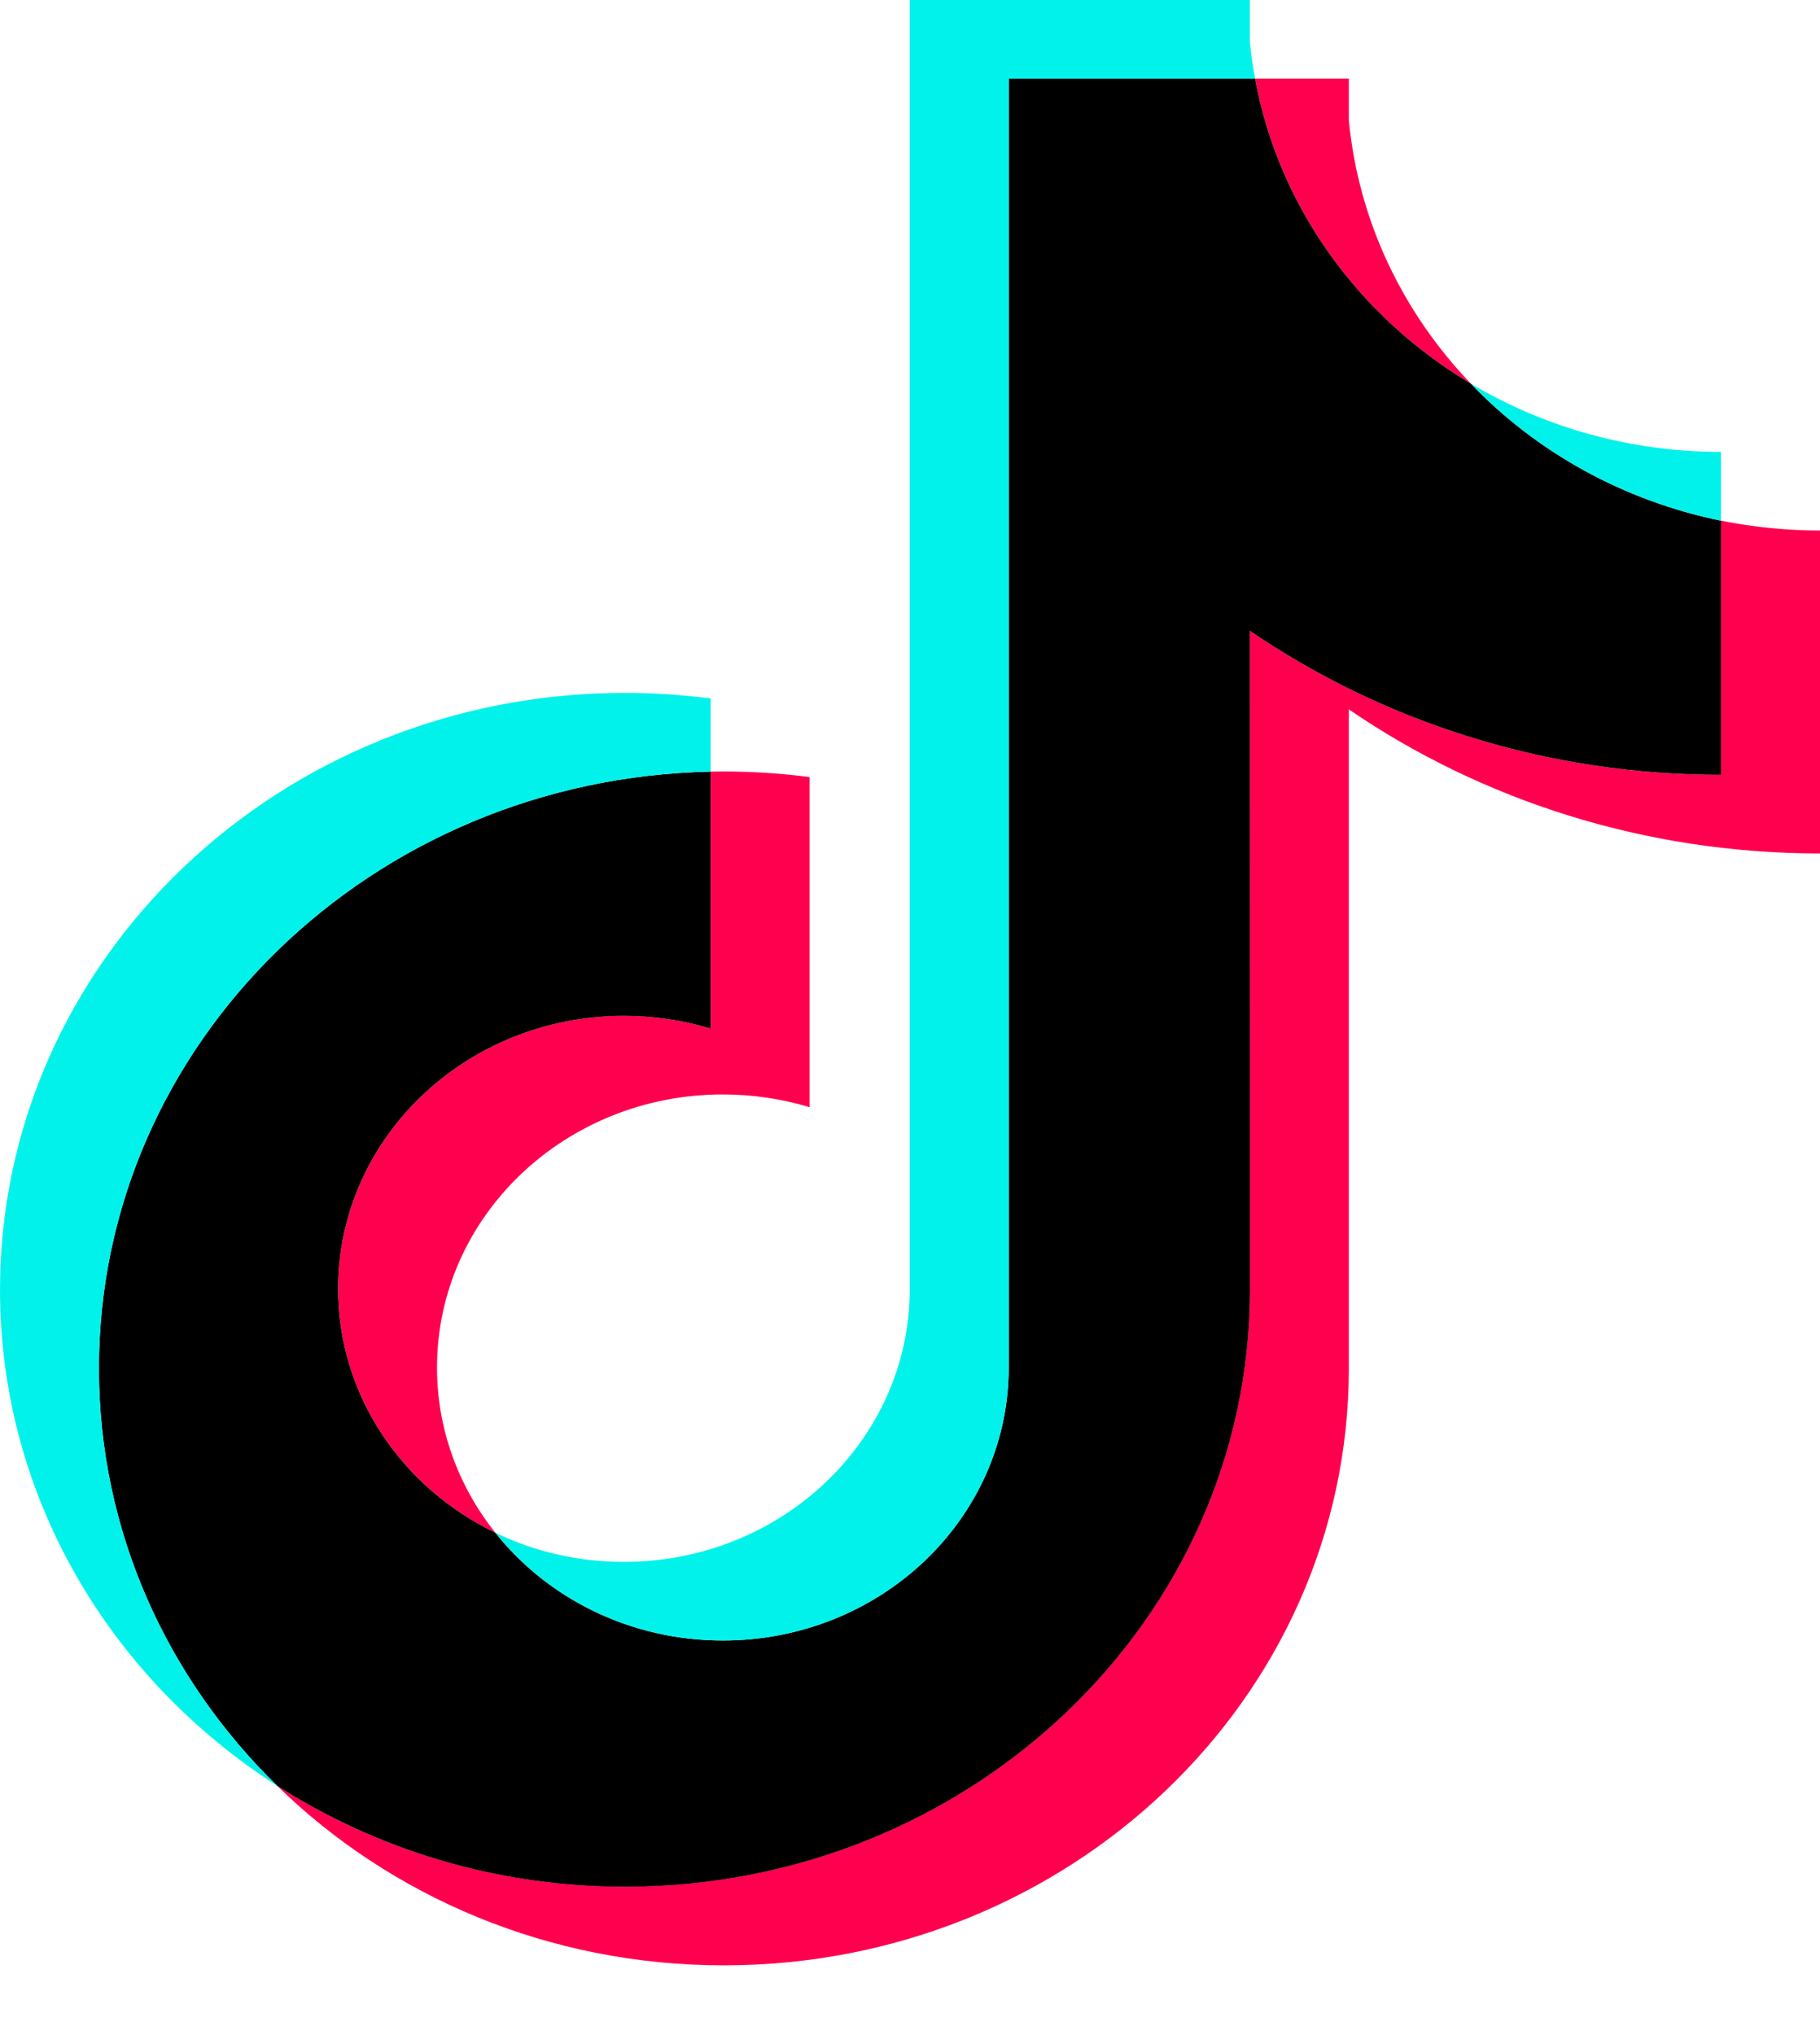 <svg width="17" height="19" viewBox="0 0 17 19" fill="none" xmlns="http://www.w3.org/2000/svg">
<g clip-path="url(#clip0_299_734)">
<path d="M12.599 6.623C13.839 7.47 15.358 7.968 17 7.968V4.953C16.689 4.953 16.379 4.922 16.075 4.861V7.234C14.434 7.234 12.915 6.736 11.674 5.889V12.042C11.674 15.12 9.061 17.614 5.837 17.614C4.634 17.614 3.516 17.267 2.588 16.672C3.648 17.707 5.126 18.349 6.761 18.349C9.985 18.349 12.599 15.854 12.599 12.776V6.623H12.599ZM13.739 3.582C13.105 2.921 12.689 2.066 12.599 1.122V0.734H11.723C11.943 1.934 12.695 2.96 13.739 3.582ZM4.627 14.31C4.273 13.867 4.081 13.325 4.082 12.767C4.082 11.359 5.277 10.218 6.752 10.218C7.027 10.218 7.3 10.258 7.562 10.337V7.255C7.256 7.215 6.947 7.198 6.638 7.204V9.603C6.376 9.524 6.103 9.484 5.828 9.484C4.353 9.484 3.158 10.625 3.158 12.033C3.158 13.028 3.755 13.89 4.627 14.31Z" fill="#FF004F"/>
<path d="M11.674 5.889C12.915 6.736 14.434 7.234 16.075 7.234V4.861C15.159 4.674 14.348 4.217 13.739 3.582C12.695 2.96 11.943 1.934 11.723 0.734H9.422V12.776C9.417 14.18 8.224 15.316 6.752 15.316C5.885 15.316 5.114 14.922 4.627 14.31C3.755 13.89 3.158 13.028 3.158 12.033C3.158 10.625 4.353 9.484 5.828 9.484C6.11 9.484 6.383 9.526 6.638 9.603V7.204C3.471 7.267 0.924 9.737 0.924 12.776C0.924 14.293 1.558 15.667 2.588 16.672C3.517 17.267 4.635 17.615 5.837 17.615C9.061 17.615 11.675 15.12 11.675 12.042L11.674 5.889Z" fill="black"/>
<path d="M16.075 4.861V4.219C15.249 4.22 14.44 3.999 13.739 3.582C14.359 4.23 15.176 4.677 16.075 4.861M11.723 0.734C11.702 0.619 11.686 0.504 11.674 0.388V0H8.498V12.042C8.493 13.446 7.3 14.582 5.828 14.582C5.411 14.583 4.999 14.49 4.627 14.31C5.114 14.922 5.885 15.316 6.752 15.316C8.224 15.316 9.417 14.18 9.422 12.776V0.734L11.723 0.734ZM6.638 7.204V6.521C6.373 6.487 6.105 6.469 5.837 6.469C2.613 6.469 0 8.964 0 12.042C0 13.971 1.027 15.672 2.588 16.672C1.558 15.667 0.924 14.292 0.924 12.776C0.924 9.737 3.471 7.267 6.638 7.204Z" fill="#00F2EA"/>
</g>
<defs>
<clipPath id="clip0_299_734">
<rect width="17" height="18.395" fill="white"/>
</clipPath>
</defs>
</svg>

